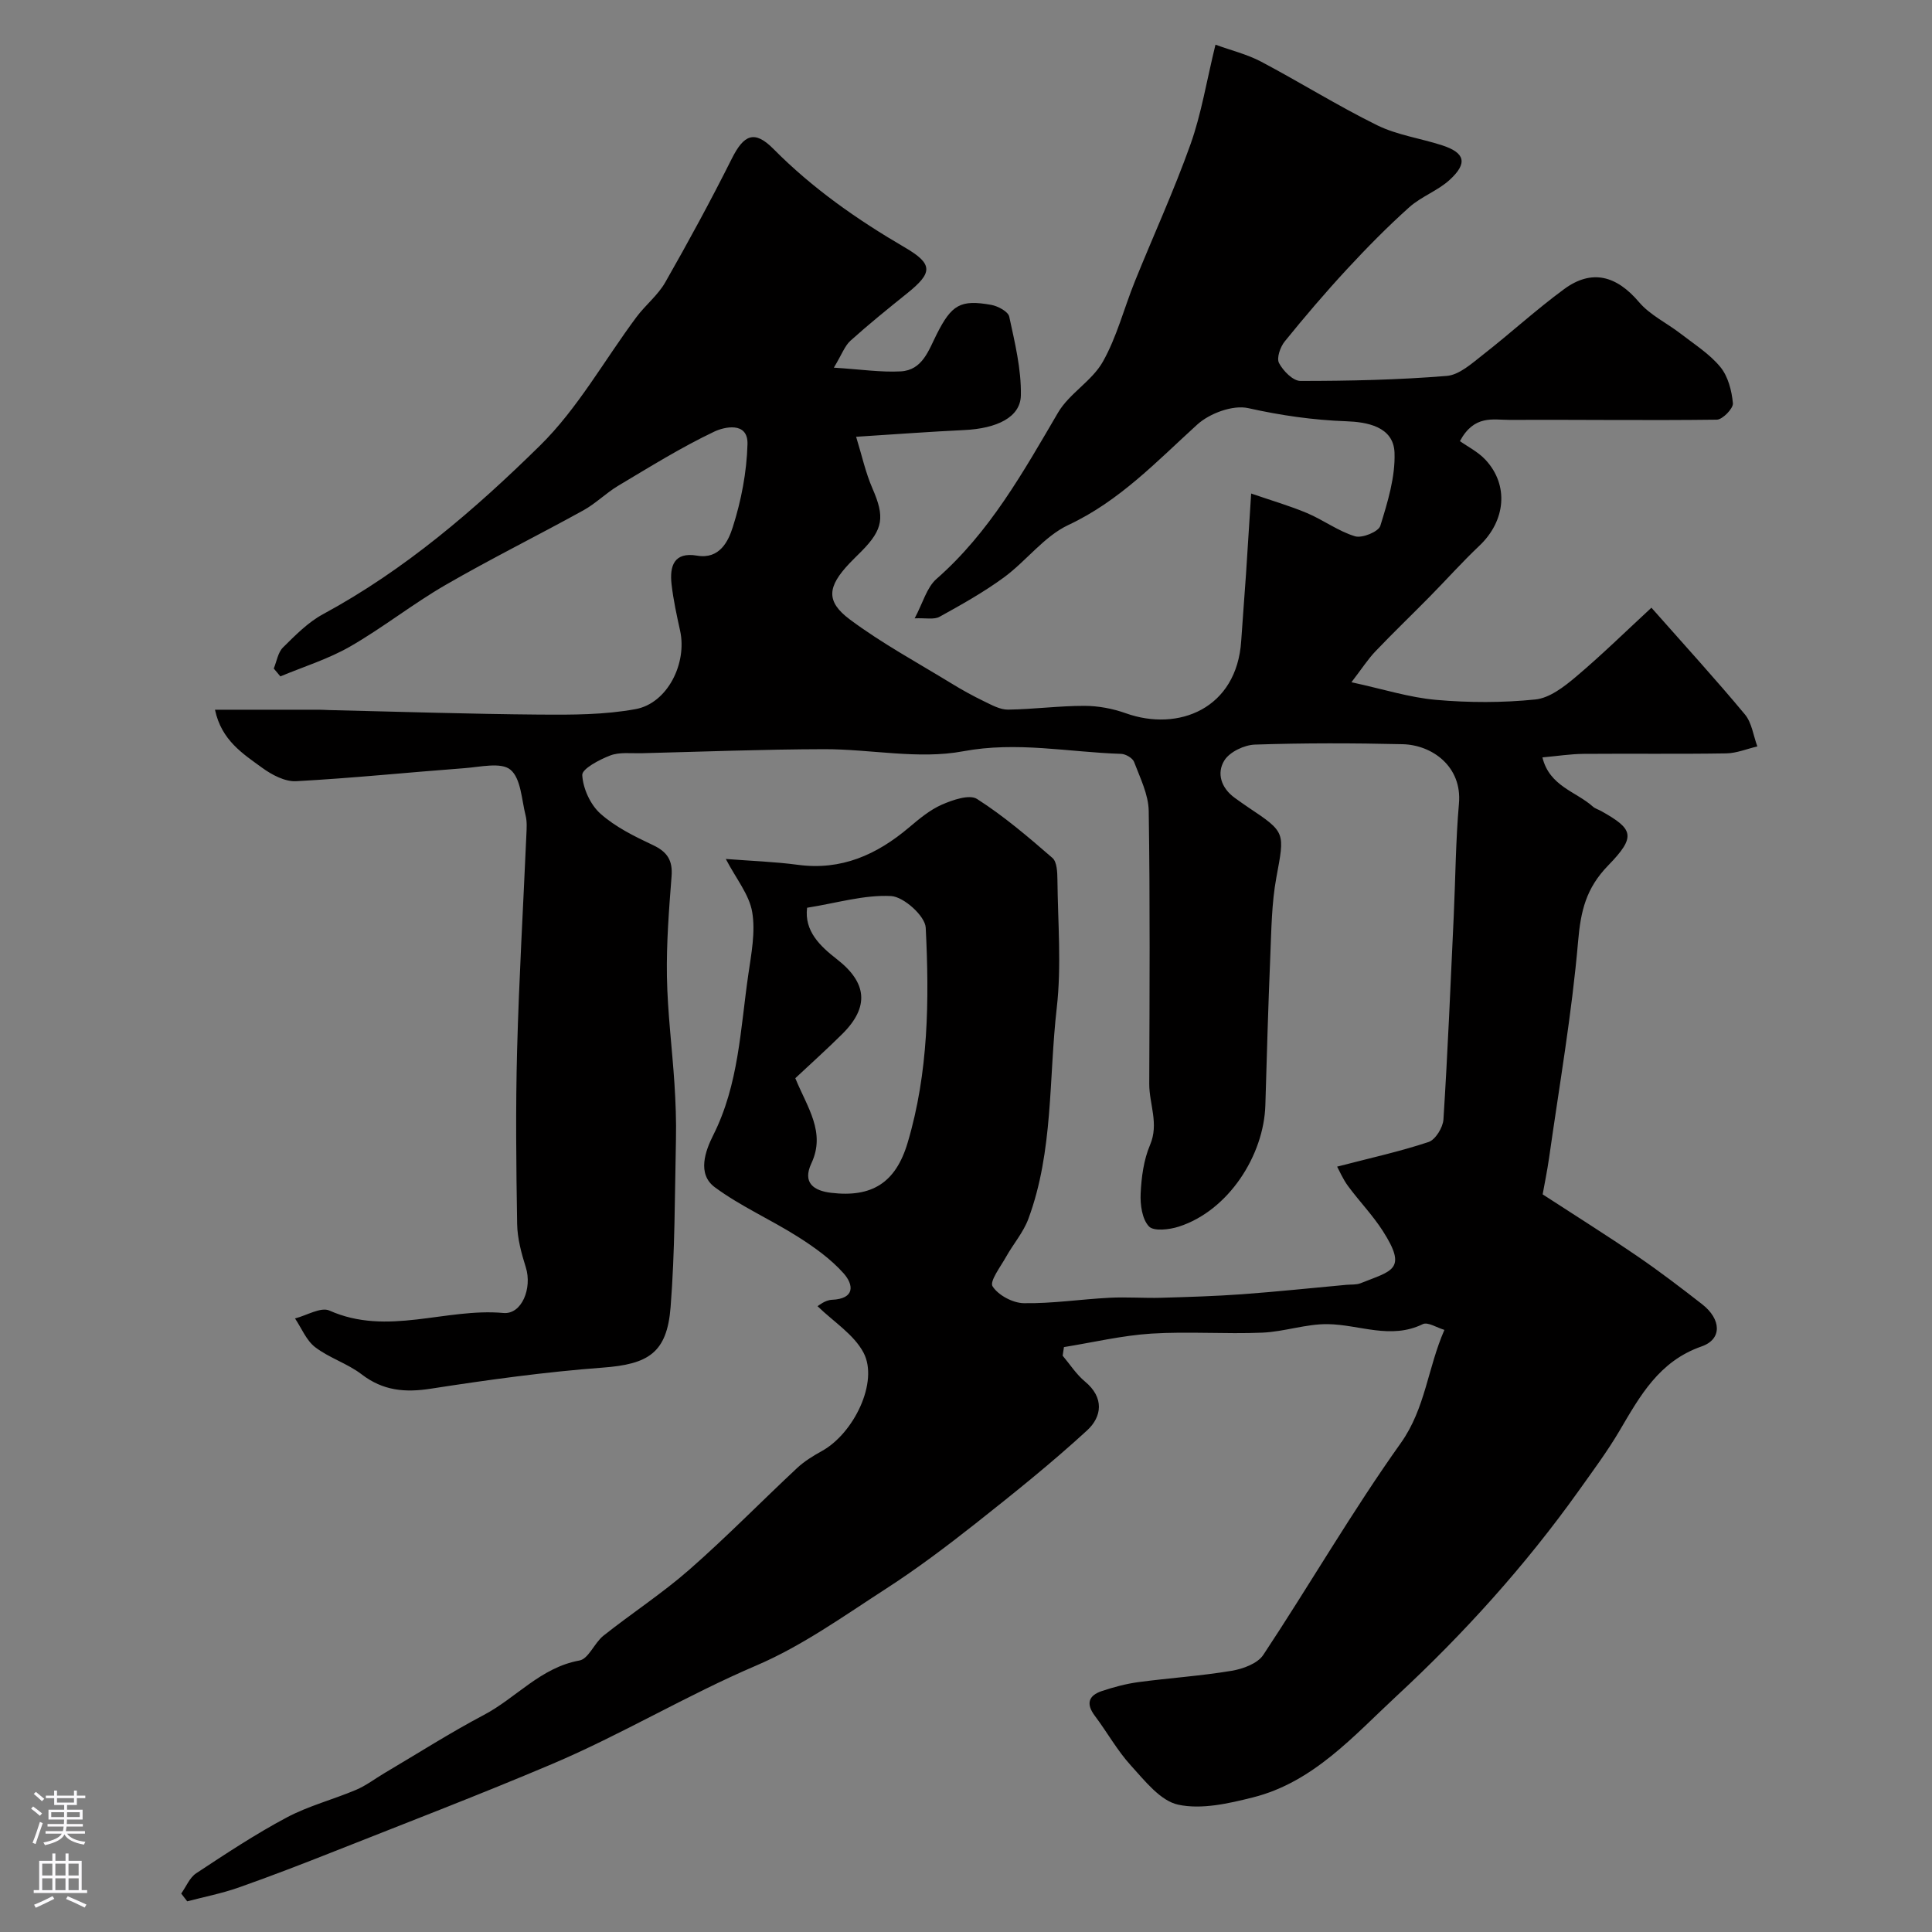 <svg enable-background="new 0 0 400 400" viewBox="0 0 400 400" xmlns="http://www.w3.org/2000/svg"><rect x="0" y="0" width="400" height="400" fill="#808080" stroke="none"/><path d="m299.05 275.34c-1.55-.45-3.44-1.7-4.48-1.19-6.65 3.25-13.1.1-19.64 0-4.51-.07-9.03 1.57-13.58 1.76-7.65.32-15.35-.28-22.99.2-6.06.39-12.06 1.82-18.08 2.79-.09.59-.18 1.19-.27 1.78 1.52 1.8 2.83 3.87 4.62 5.35 4.03 3.33 3.52 7.29.44 10.12-7.36 6.76-15.19 13.03-23.04 19.24-6.02 4.75-12.17 9.39-18.61 13.55-8.73 5.64-17.33 11.82-26.8 15.87-14.48 6.18-27.96 14.33-42.41 20.45-14.82 6.28-29.86 12.05-44.83 17.98-6.62 2.62-13.27 5.19-19.99 7.56-3.45 1.21-7.08 1.92-10.63 2.85-.41-.54-.83-1.07-1.24-1.61 1.02-1.43 1.74-3.3 3.1-4.2 6.13-4.04 12.27-8.11 18.74-11.55 4.51-2.4 9.6-3.71 14.33-5.71 2.09-.88 3.94-2.31 5.91-3.48 6.85-4.04 13.57-8.34 20.6-12.05 6.69-3.53 11.74-9.81 19.76-11.26 1.9-.34 3.1-3.65 4.98-5.14 5.86-4.65 12.18-8.76 17.79-13.68 7.68-6.73 14.84-14.06 22.31-21.04 1.5-1.4 3.33-2.52 5.14-3.52 6.62-3.67 11.77-14.33 8.61-20.34-2-3.8-6.24-6.43-9.53-9.64.18-.08 1.55-1.26 2.96-1.32 4.88-.2 4.52-3.15 2.43-5.49-2.66-2.98-6.06-5.41-9.47-7.57-5.63-3.57-11.84-6.3-17.18-10.24-3.74-2.76-1.94-7.59-.35-10.75 5.32-10.55 5.64-22.05 7.28-33.3.62-4.29 1.51-8.8.8-12.95-.62-3.62-3.33-6.88-5.46-10.97 5.27.41 10.12.57 14.91 1.21 9.01 1.21 16.35-2.09 23.02-7.73 2.11-1.78 4.32-3.64 6.81-4.73 2.25-.98 5.71-2.18 7.28-1.17 5.54 3.54 10.61 7.87 15.6 12.2.96.83 1.02 3.01 1.04 4.57.09 8.83.86 17.76-.14 26.48-1.68 14.6-.66 29.61-5.88 43.69-1.04 2.8-3.13 5.2-4.61 7.85-1.14 2.04-3.46 5.08-2.8 6.11 1.17 1.84 4.18 3.45 6.45 3.49 5.9.1 11.81-.82 17.73-1.12 3.56-.19 7.15.1 10.72 0 5.58-.16 11.18-.33 16.75-.73 7.21-.53 14.4-1.29 21.59-1.95.99-.09 2.06.02 2.95-.33 6.55-2.62 9.76-2.77 4.61-10.82-2.11-3.29-4.88-6.15-7.21-9.31-1.06-1.44-1.77-3.13-2.25-4.01 6.8-1.77 12.97-3.12 18.93-5.1 1.43-.48 2.97-3 3.08-4.67.89-14.02 1.48-28.06 2.13-42.1.36-7.77.4-15.56 1.08-23.3.68-7.68-5.56-12.15-11.67-12.29-10.18-.24-20.38-.26-30.56.08-2.2.07-5.2 1.49-6.32 3.25-1.68 2.66-.68 5.76 2.15 7.79.92.66 1.85 1.33 2.79 1.96 7.8 5.2 7.53 5.15 5.8 14.55-.98 5.32-1.02 10.83-1.25 16.27-.43 10.26-.72 20.53-1.02 30.8-.3 10.44-7.64 21.86-17.89 25.17-1.96.64-5.23 1.02-6.22-.04-1.42-1.52-1.82-4.5-1.71-6.82.16-3.38.63-6.95 1.94-10.03 1.89-4.41-.17-8.45-.16-12.65.06-18.83.18-37.67-.11-56.5-.05-3.41-1.78-6.85-3.03-10.16-.3-.8-1.74-1.64-2.67-1.67-10.89-.34-21.53-2.63-32.76-.53-9.22 1.72-19.12-.46-28.72-.44-12.63.03-25.26.52-37.89.84-2.16.05-4.49-.27-6.41.46-2.25.86-5.87 2.77-5.8 4.06.15 2.77 1.67 6.12 3.75 7.98 3.1 2.77 7.05 4.71 10.87 6.51 2.99 1.4 4.13 3.17 3.87 6.48-.54 6.92-1.08 13.87-.96 20.8.13 7.39 1.08 14.77 1.56 22.16.24 3.81.39 7.63.31 11.44-.25 11.59-.2 23.22-1.11 34.77-.74 9.53-4.64 11.84-14.04 12.54-11.9.89-23.77 2.53-35.58 4.36-5.38.84-9.92.43-14.35-2.97-2.92-2.24-6.69-3.38-9.62-5.62-1.83-1.4-2.81-3.93-4.17-5.95 2.41-.61 5.35-2.43 7.13-1.63 12.01 5.35 24.04-.59 36.02.5 3.81.34 5.98-5.15 4.64-9.43-.91-2.9-1.75-5.97-1.8-8.98-.2-12-.33-24-.01-36 .4-14.88 1.27-29.74 1.92-44.61.06-1.32.16-2.72-.16-3.98-.83-3.3-.96-7.67-3.14-9.48-1.93-1.61-6.26-.56-9.5-.32-11.63.87-23.24 2.07-34.88 2.7-2.3.12-5.02-1.32-7.01-2.77-4-2.91-8.44-5.69-9.78-12.03h21.52c.67 0 1.33.05 2 .07 14.6.34 29.2.82 43.8.94 6.61.05 13.34.05 19.79-1.14 6.58-1.22 10.67-9.49 9.19-16.22-.7-3.18-1.4-6.38-1.77-9.61-.43-3.75.48-6.76 5.28-5.94 4.7.8 6.49-3.05 7.39-5.89 1.76-5.51 2.89-11.41 3.05-17.18.14-4.83-4.94-3.53-6.85-2.62-6.87 3.26-13.37 7.32-19.92 11.22-2.51 1.5-4.64 3.67-7.19 5.08-9.49 5.24-19.23 10.06-28.61 15.49-6.76 3.91-12.94 8.83-19.71 12.72-4.51 2.59-9.6 4.16-14.43 6.18-.46-.54-.91-1.09-1.37-1.63.61-1.47.86-3.31 1.9-4.35 2.56-2.53 5.2-5.23 8.32-6.91 16.91-9.15 31.37-21.59 44.89-34.89 7.82-7.68 13.34-17.7 19.97-26.6 1.86-2.5 4.45-4.53 5.97-7.2 4.8-8.41 9.43-16.93 13.77-25.59 2.49-4.97 4.68-6.03 8.64-2.03 8.1 8.18 17.34 14.64 27.23 20.41 5.91 3.45 5.71 5.25.43 9.49-3.97 3.19-7.93 6.39-11.71 9.79-1.19 1.07-1.78 2.82-3.45 5.59 5.55.35 9.73.99 13.85.77 4.5-.25 5.76-4.35 7.45-7.7 3.08-6.1 4.9-7.21 11.28-6.07 1.39.25 3.5 1.38 3.73 2.43 1.16 5.38 2.51 10.87 2.41 16.3-.08 4.55-4.98 6.87-11.74 7.19-7.07.33-14.14.87-22.37 1.39 1.18 3.8 1.94 7.39 3.38 10.69 2.56 5.87 2.29 8.41-2.29 13.04-.82.83-1.67 1.63-2.47 2.48-4.55 4.82-4.96 7.85.09 11.62 6.61 4.93 13.94 8.9 21 13.22 2.2 1.35 4.46 2.6 6.78 3.72 1.58.76 3.31 1.74 4.97 1.72 5.27-.07 10.53-.79 15.8-.78 2.88 0 5.89.57 8.6 1.54 10.86 3.87 22.96-.94 23.87-15 .3-4.6.68-9.19.99-13.78.34-5.08.65-10.17 1.07-16.72 4.27 1.47 8.01 2.55 11.57 4.05 3.39 1.43 6.46 3.75 9.93 4.8 1.47.45 4.86-.94 5.24-2.16 1.52-4.91 3.12-10.11 2.94-15.15-.2-5.47-5.84-6.35-9.94-6.5-6.93-.25-13.58-1.21-20.35-2.72-3.17-.71-7.99 1.07-10.55 3.4-8.39 7.62-16.06 15.81-26.68 20.79-5.03 2.36-8.71 7.45-13.34 10.85-4.19 3.07-8.78 5.64-13.34 8.16-1.14.63-2.85.22-5.15.32 1.72-3.22 2.5-6.39 4.52-8.16 11-9.64 17.93-22.09 25.17-34.44 2.32-3.95 7.01-6.53 9.26-10.51 2.91-5.14 4.39-11.08 6.63-16.62 3.83-9.49 8.11-18.81 11.54-28.44 2.23-6.26 3.29-12.94 5.16-20.6 3.29 1.2 6.55 1.99 9.42 3.5 8.08 4.27 15.86 9.14 24.05 13.18 4.15 2.04 8.97 2.7 13.44 4.15 4.76 1.54 5.36 3.69 1.59 7.15-2.46 2.26-5.89 3.45-8.38 5.68-4.51 4.04-8.78 8.38-12.9 12.83-4.47 4.83-8.75 9.85-12.89 14.96-.92 1.14-1.72 3.44-1.17 4.47.85 1.62 2.89 3.7 4.43 3.7 10.1 0 20.22-.22 30.29-1.04 2.6-.21 5.19-2.58 7.47-4.36 5.69-4.44 11.02-9.34 16.83-13.61 5.74-4.22 10.87-2.79 15.52 2.7 2.26 2.66 5.71 4.29 8.55 6.48 2.85 2.21 6.02 4.2 8.27 6.93 1.61 1.95 2.37 4.92 2.61 7.52.1 1.07-2.14 3.38-3.33 3.4-14.33.18-28.65-.02-42.98.04-3.34.01-7.25-1.1-10.21 4.4 1.57 1.12 3.74 2.2 5.29 3.86 4.9 5.26 4.18 12.66-1.27 17.81-3.57 3.38-6.85 7.06-10.3 10.56-3.72 3.78-7.55 7.45-11.21 11.29-1.54 1.61-2.76 3.52-4.97 6.4 6.57 1.42 12 3.17 17.54 3.65 6.8.6 13.75.61 20.53-.08 2.92-.29 5.92-2.6 8.34-4.64 5.34-4.5 10.34-9.41 15.7-14.36 7.12 8.06 13.41 14.94 19.36 22.1 1.43 1.72 1.74 4.39 2.57 6.62-2.15.5-4.28 1.4-6.44 1.44-9.83.16-19.67.02-29.5.1-2.76.02-5.51.46-8.56.73 1.46 5.98 6.94 7.05 10.44 10.18.47.42 1.15.61 1.73.93 6.6 3.71 7.35 5.2 1.44 11.27-4.6 4.73-5.68 9.45-6.22 15.7-1.29 14.96-3.88 29.82-5.99 44.71-.41 2.88-1.01 5.74-1.35 7.68 6.73 4.38 13.26 8.47 19.63 12.82 4.58 3.13 9 6.51 13.38 9.92 3.99 3.11 4.19 7.25-.1 8.74-8.81 3.07-12.74 10.23-17 17.47-2.54 4.31-5.55 8.35-8.46 12.44-11.04 15.47-23.76 29.55-37.65 42.43-8.92 8.27-17.27 17.9-29.81 21.04-5.02 1.26-10.61 2.54-15.44 1.5-3.7-.79-6.91-4.94-9.79-8.1-2.84-3.11-4.92-6.9-7.47-10.29-1.87-2.48-1.34-4.2 1.43-5.13 2.45-.82 4.99-1.5 7.54-1.85 6.44-.86 12.95-1.28 19.35-2.35 2.34-.39 5.37-1.5 6.55-3.29 9.63-14.55 18.38-29.7 28.49-43.89 5.09-7.18 5.53-15.46 9.01-23.4zm-131.95-87.4c-.61 4.82 2.69 7.95 6.19 10.67 6.22 4.84 6.75 9.85 1.1 15.46-3.18 3.16-6.52 6.15-9.73 9.16 2.47 6.05 6.35 11.19 3.33 17.62-1.91 4.07.52 5.69 4.1 6.11 8.39 1 13.35-2.03 15.83-10.38 4.33-14.53 4.49-29.57 3.74-44.51-.12-2.42-4.55-6.4-7.15-6.55-5.56-.3-11.22 1.44-17.41 2.42z" fill="#010000"/><g fill="#fbfafc"><path d="m6.44 374.46.42-.45c.65.47 1.27.95 1.85 1.44l-.45.49c-.65-.56-1.25-1.06-1.82-1.48m.93 7.33-.63-.26c.55-1.36 1.05-2.8 1.52-4.33.19.1.38.19.59.27-.46 1.29-.95 2.73-1.48 4.32m-.38-10.38.44-.42c.43.34 1.01.82 1.74 1.44l-.49.49c-.53-.51-1.09-1.01-1.69-1.51m2.5.35h1.72v-1.04h.59v1.04h3.52v-1.04h.59v1.04h1.75v.53h-1.75v1.42h-2.03v.97h3.22v2.03h-3.24c0 .35-.01.66-.03.93h3.32v.53h-3.37c-.03.27-.08.58-.15.94h3.96v.53h-3.71c.67.92 1.93 1.48 3.79 1.68-.13.24-.23.44-.29.59-2.13-.38-3.48-1.08-4.04-2.12-.43.97-1.77 1.72-4.03 2.23-.09-.19-.2-.37-.33-.55 2.1-.42 3.37-1.03 3.81-1.83h-3.36v-.53h3.58c.08-.29.13-.61.16-.94h-3.33v-.53h3.39c.02-.27.04-.58.04-.93h-3.23v-2.03h3.25v-.97h-2.07v-1.42h-1.73zm1.12 3.44v1h2.65c.01-.3.02-.44.01-.4v-.25-.35zm1.19-2h3.52v-.91h-3.52zm4.71 2h-2.63v.59c0 .15-.01.28-.01.4h2.64z"/><path d="m13.56 383.74h.63v1.52h2.72v6.07h1.13v.6h-11.06v-.6h1.13v-6.07h2.73v-1.52h.63v1.52h2.1v-1.52zm-2.69 8.83.38.56c-1.24.63-2.53 1.25-3.85 1.85-.1-.21-.21-.42-.34-.63 1.36-.55 2.63-1.15 3.81-1.78m-2.13-4.27h2.1v-2.45h-2.1zm0 3.04h2.1v-2.46h-2.1zm2.72-3.04h2.1v-2.45h-2.1zm0 3.04h2.1v-2.46h-2.1zm6.07 3.6c-1.41-.71-2.7-1.3-3.86-1.78l.35-.56c1.45.62 2.75 1.19 3.88 1.72zm-1.25-9.09h-2.1v2.45h2.1zm-2.09 5.49h2.1v-2.45h-2.1z"/></g></svg>